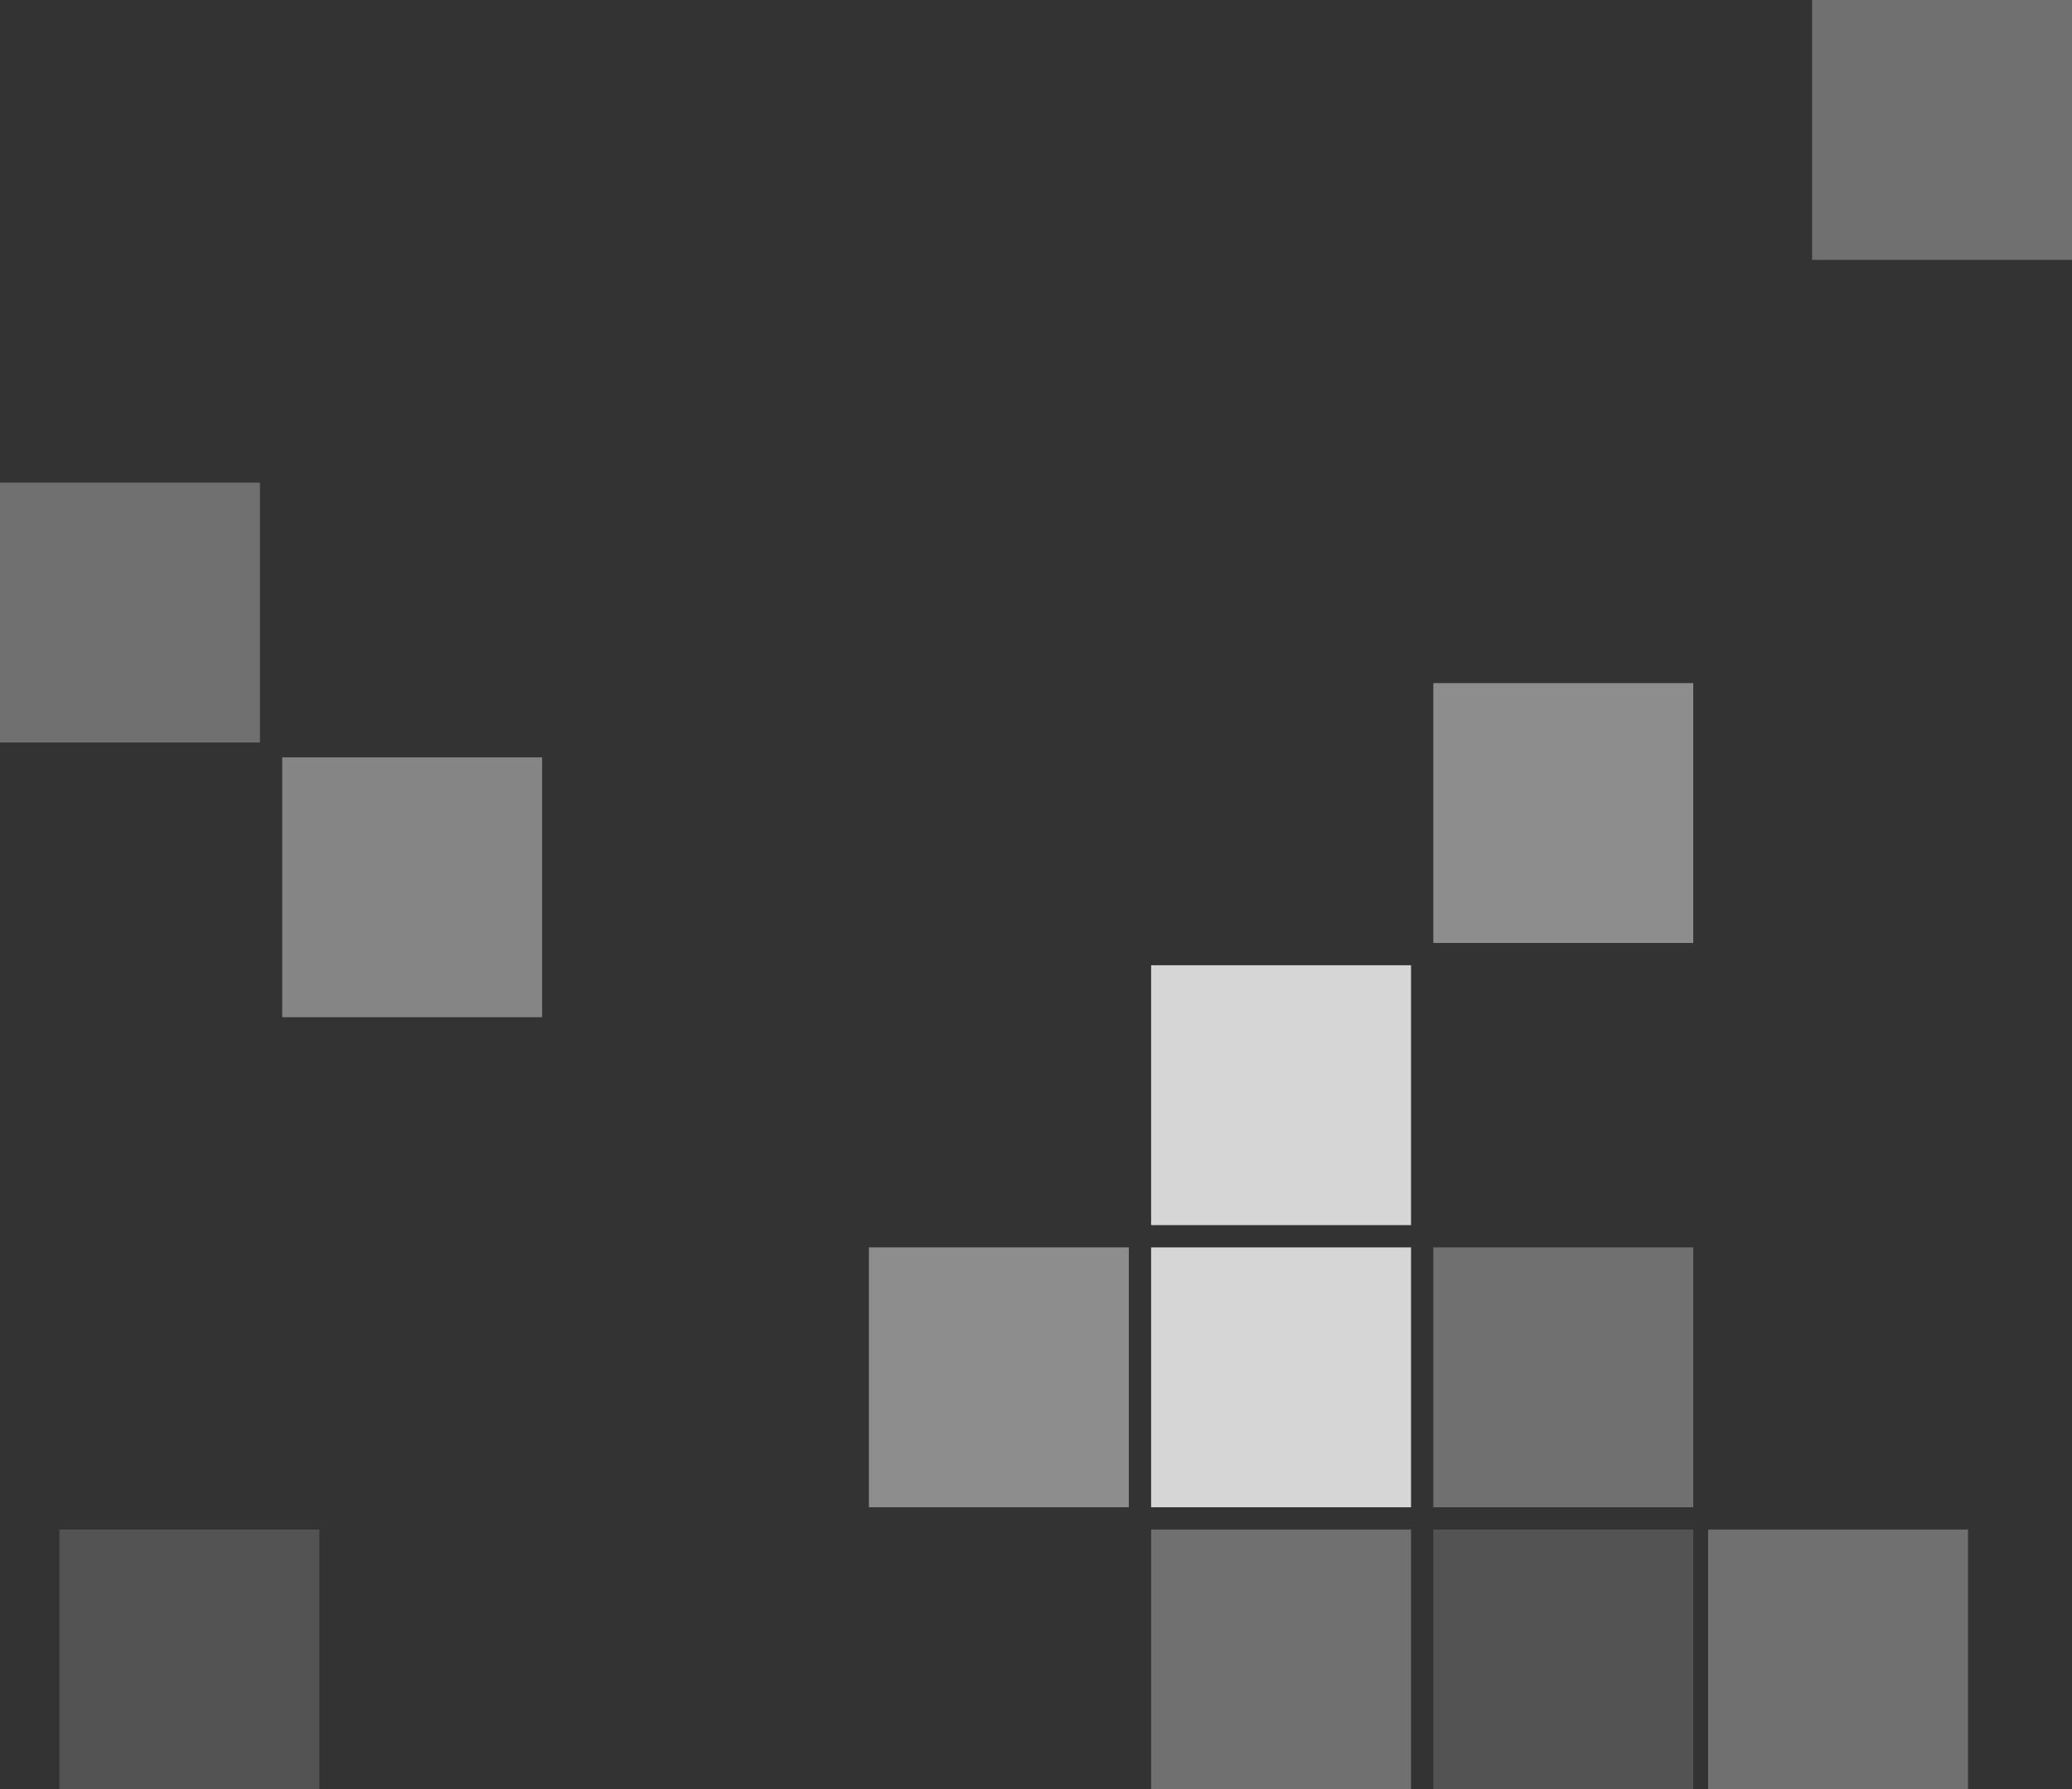 <?xml version="1.0" encoding="UTF-8"?>
<svg width="279px" height="241px" viewBox="0 0 279 241" version="1.1" xmlns="http://www.w3.org/2000/svg" xmlns:xlink="http://www.w3.org/1999/xlink">
    <rect x="0" y="0" width="279" height="241" fill="#333333" stroke="none"/>
    <!-- Generator: Sketch 53.2 (72643) - https://sketchapp.com -->
    <title>Group 5</title>
    <desc>Created with Sketch.</desc>
    <g id="Homepage-+-responsive" stroke="none" stroke-width="1" fill="none" fill-rule="evenodd">
        <g id="contact" transform="translate(-1087, -376)" fill="#FFFFFF" fill-rule="nonzero">
            <g id="Group-5" transform="translate(1226.5, 496.5) rotate(90) translate(-1226.5, -496.5) translate(1106, 357)">
                <rect id="pix1_2_" opacity="0.44" x="92" y="51" width="35" height="35"></rect>
                <rect id="pix2_2_" opacity="0.8" x="130" y="89" width="35" height="35"></rect>
                <rect id="pix1_2_" opacity="0.4" x="102" y="206" width="35" height="35"></rect>
                <rect id="pix2_2_" opacity="0.3" x="65" y="244" width="35" height="35"></rect>
                <rect id="pix3-2_2_" opacity="0.3" x="168" y="51" width="35" height="35"></rect>
                <rect id="pix3-2_2_" opacity="0.3" x="0" y="0" width="35" height="35"></rect>
                <rect id="pix4_2_" opacity="0.8" x="168" y="89" width="35" height="35"></rect>
                <rect id="pix5_2_" opacity="0.44" x="168" y="127" width="35" height="35"></rect>
                <rect id="pix12_2_" opacity="0.3" x="206" y="14" width="35" height="35"></rect>
                <rect id="pix12_2_" opacity="0.3" x="206" y="89" width="35" height="35"></rect>
                <rect id="pix13_2_" opacity="0.16" x="206" y="51" width="35" height="35"></rect>
                <rect id="pix13_2_" opacity="0.16" x="206" y="236" width="35" height="35"></rect>
            </g>
        </g>
    </g>
</svg>